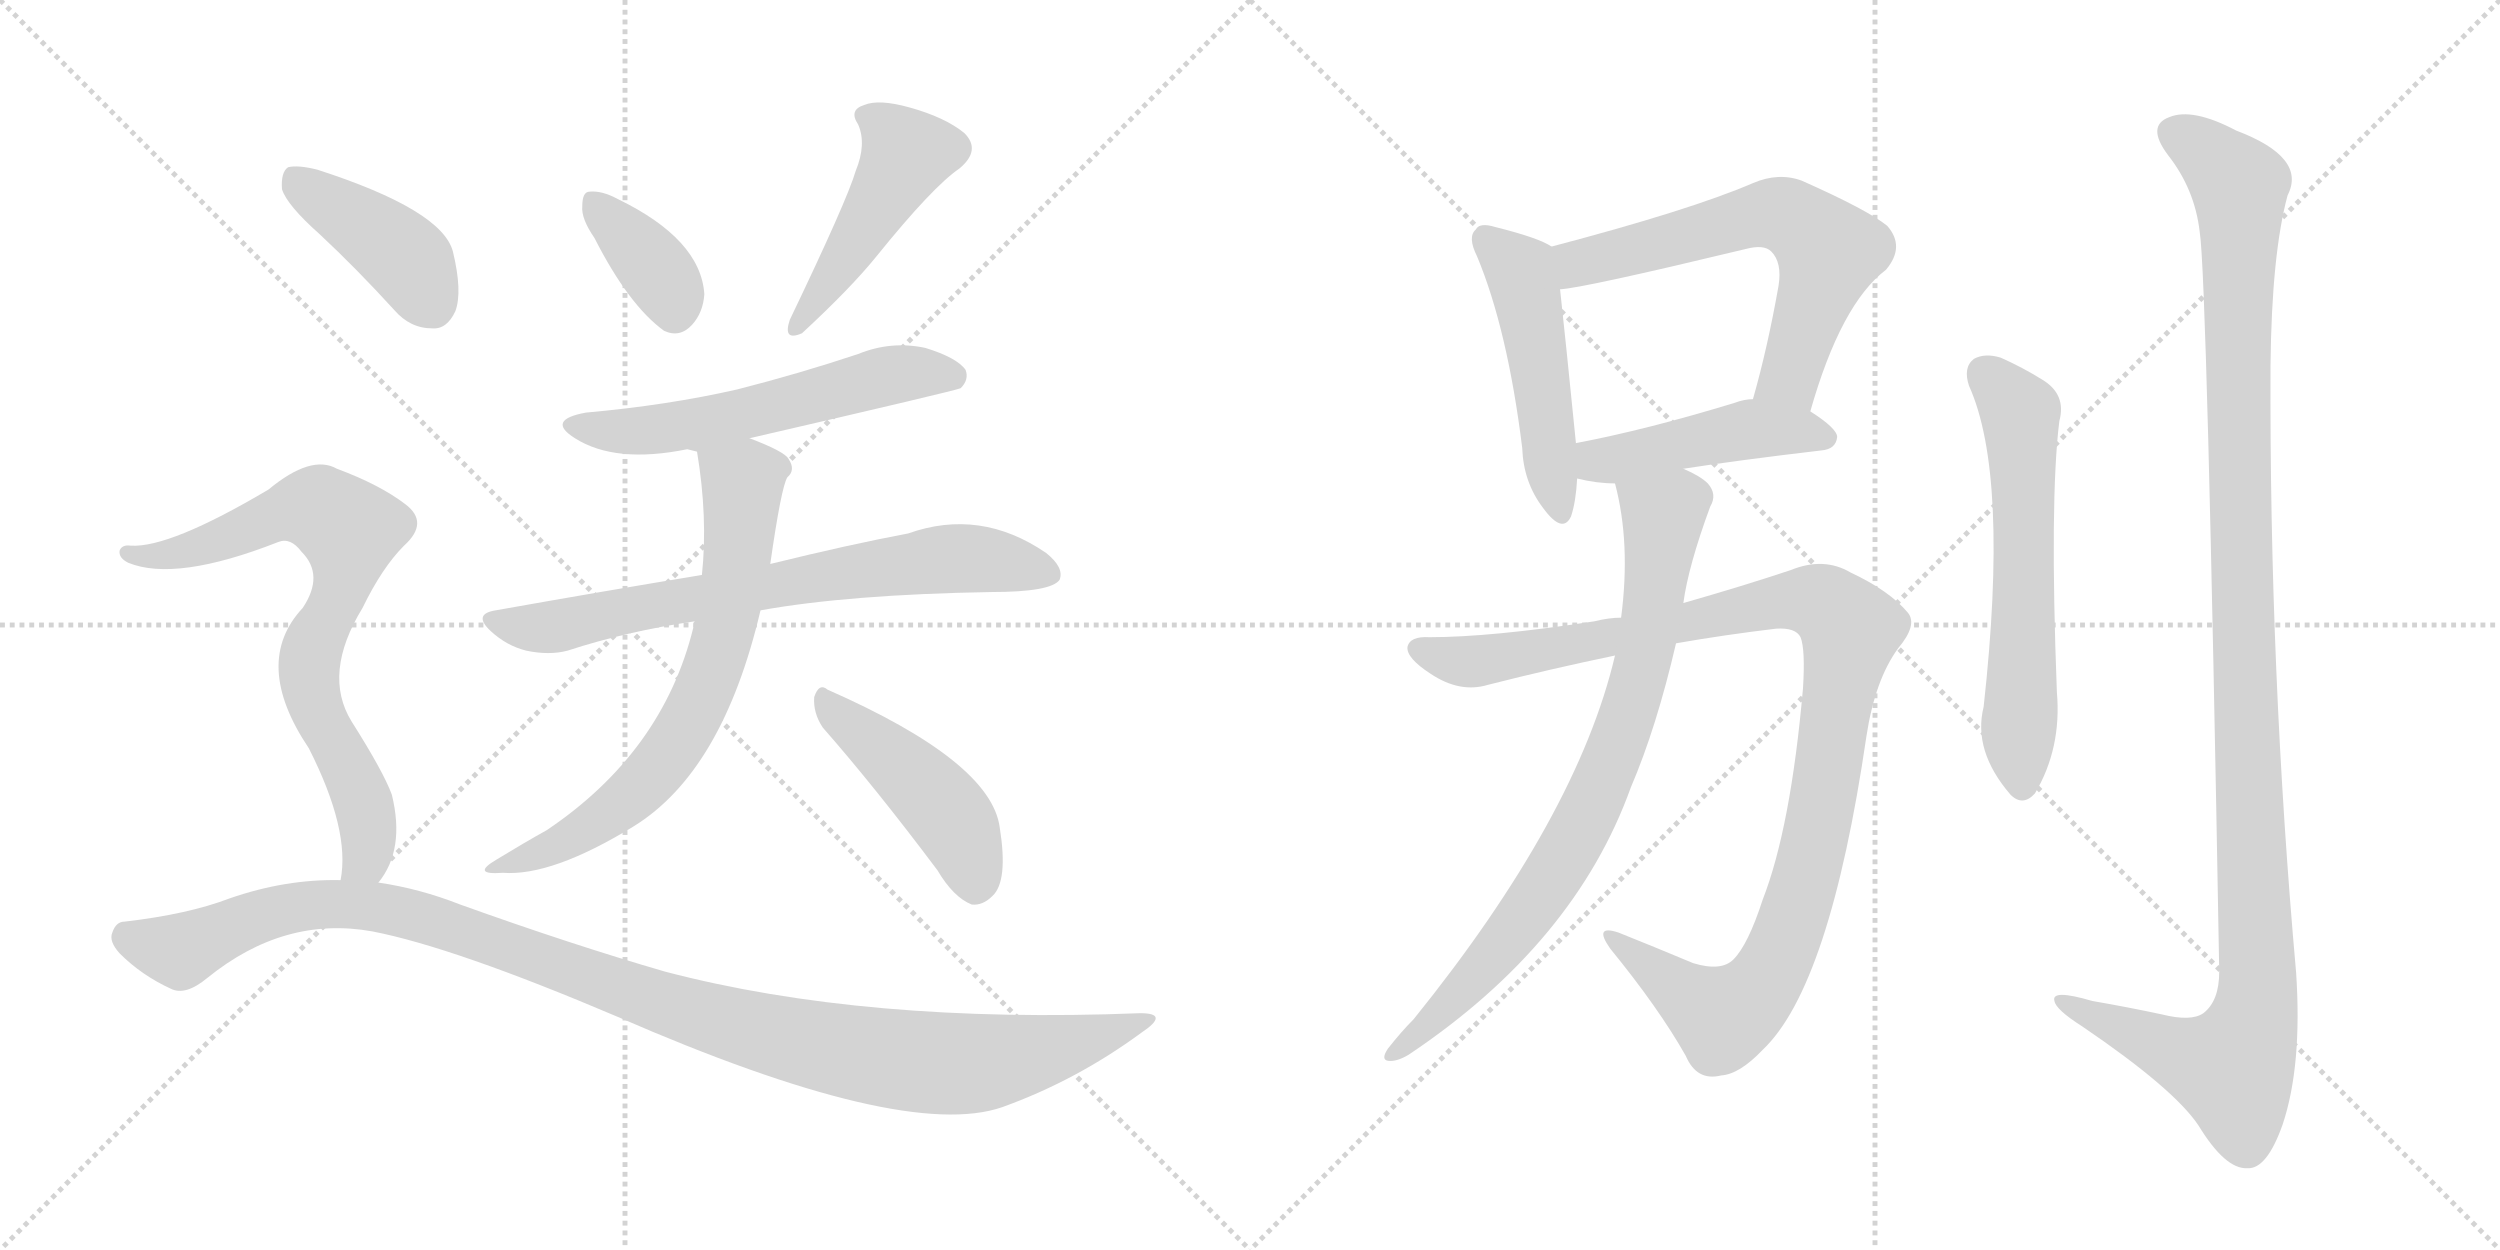 <svg version="1.1" viewBox="0 0 2048 1024" xmlns="http://www.w3.org/2000/svg">
  <g stroke="lightgray" stroke-dasharray="1,1" stroke-width="1" transform="scale(4, 4)">
    <line x1="0" y1="0" x2="256" y2="256"></line>
    <line x1="256" y1="0" x2="0" y2="256"></line>
    <line x1="128" y1="0" x2="128" y2="256"></line>
    <line x1="0" y1="128" x2="256" y2="128"></line>
    <line x1="256" y1="0" x2="512" y2="256"></line>
    <line x1="512" y1="0" x2="256" y2="256"></line>
    <line x1="384" y1="0" x2="384" y2="256"></line>
    <line x1="256" y1="128" x2="512" y2="128"></line>
  </g>
<g transform="scale(1, -1) translate(0, -850)">
   <style type="text/css">
    @keyframes keyframes0 {
      from {
       stroke: black;
       stroke-dashoffset: 367;
       stroke-width: 128;
       }
       54% {
       animation-timing-function: step-end;
       stroke: black;
       stroke-dashoffset: 0;
       stroke-width: 128;
       }
       to {
       stroke: black;
       stroke-width: 1024;
       }
       }
       #make-me-a-hanzi-animation-0 {
         animation: keyframes0 0.549s both;
         animation-delay: 0s;
         animation-timing-function: linear;
       }
    @keyframes keyframes1 {
      from {
       stroke: black;
       stroke-dashoffset: 464;
       stroke-width: 128;
       }
       60% {
       animation-timing-function: step-end;
       stroke: black;
       stroke-dashoffset: 0;
       stroke-width: 128;
       }
       to {
       stroke: black;
       stroke-width: 1024;
       }
       }
       #make-me-a-hanzi-animation-1 {
         animation: keyframes1 0.628s both;
         animation-delay: 0.549s;
         animation-timing-function: linear;
       }
    @keyframes keyframes2 {
      from {
       stroke: black;
       stroke-dashoffset: 572;
       stroke-width: 128;
       }
       65% {
       animation-timing-function: step-end;
       stroke: black;
       stroke-dashoffset: 0;
       stroke-width: 128;
       }
       to {
       stroke: black;
       stroke-width: 1024;
       }
       }
       #make-me-a-hanzi-animation-2 {
         animation: keyframes2 0.715s both;
         animation-delay: 1.176s;
         animation-timing-function: linear;
       }
    @keyframes keyframes3 {
      from {
       stroke: black;
       stroke-dashoffset: 719;
       stroke-width: 128;
       }
       70% {
       animation-timing-function: step-end;
       stroke: black;
       stroke-dashoffset: 0;
       stroke-width: 128;
       }
       to {
       stroke: black;
       stroke-width: 1024;
       }
       }
       #make-me-a-hanzi-animation-3 {
         animation: keyframes3 0.835s both;
         animation-delay: 1.892s;
         animation-timing-function: linear;
       }
    @keyframes keyframes4 {
      from {
       stroke: black;
       stroke-dashoffset: 685;
       stroke-width: 128;
       }
       69% {
       animation-timing-function: step-end;
       stroke: black;
       stroke-dashoffset: 0;
       stroke-width: 128;
       }
       to {
       stroke: black;
       stroke-width: 1024;
       }
       }
       #make-me-a-hanzi-animation-4 {
         animation: keyframes4 0.807s both;
         animation-delay: 2.727s;
         animation-timing-function: linear;
       }
    @keyframes keyframes5 {
      from {
       stroke: black;
       stroke-dashoffset: 455;
       stroke-width: 128;
       }
       60% {
       animation-timing-function: step-end;
       stroke: black;
       stroke-dashoffset: 0;
       stroke-width: 128;
       }
       to {
       stroke: black;
       stroke-width: 1024;
       }
       }
       #make-me-a-hanzi-animation-5 {
         animation: keyframes5 0.62s both;
         animation-delay: 3.534s;
         animation-timing-function: linear;
       }
    @keyframes keyframes6 {
      from {
       stroke: black;
       stroke-dashoffset: 413;
       stroke-width: 128;
       }
       57% {
       animation-timing-function: step-end;
       stroke: black;
       stroke-dashoffset: 0;
       stroke-width: 128;
       }
       to {
       stroke: black;
       stroke-width: 1024;
       }
       }
       #make-me-a-hanzi-animation-6 {
         animation: keyframes6 0.586s both;
         animation-delay: 4.155s;
         animation-timing-function: linear;
       }
    @keyframes keyframes7 {
      from {
       stroke: black;
       stroke-dashoffset: 753;
       stroke-width: 128;
       }
       71% {
       animation-timing-function: step-end;
       stroke: black;
       stroke-dashoffset: 0;
       stroke-width: 128;
       }
       to {
       stroke: black;
       stroke-width: 1024;
       }
       }
       #make-me-a-hanzi-animation-7 {
         animation: keyframes7 0.863s both;
         animation-delay: 4.741s;
         animation-timing-function: linear;
       }
    @keyframes keyframes8 {
      from {
       stroke: black;
       stroke-dashoffset: 1121;
       stroke-width: 128;
       }
       78% {
       animation-timing-function: step-end;
       stroke: black;
       stroke-dashoffset: 0;
       stroke-width: 128;
       }
       to {
       stroke: black;
       stroke-width: 1024;
       }
       }
       #make-me-a-hanzi-animation-8 {
         animation: keyframes8 1.162s both;
         animation-delay: 5.604s;
         animation-timing-function: linear;
       }
    @keyframes keyframes9 {
      from {
       stroke: black;
       stroke-dashoffset: 490;
       stroke-width: 128;
       }
       61% {
       animation-timing-function: step-end;
       stroke: black;
       stroke-dashoffset: 0;
       stroke-width: 128;
       }
       to {
       stroke: black;
       stroke-width: 1024;
       }
       }
       #make-me-a-hanzi-animation-9 {
         animation: keyframes9 0.649s both;
         animation-delay: 6.766s;
         animation-timing-function: linear;
       }
    @keyframes keyframes10 {
      from {
       stroke: black;
       stroke-dashoffset: 631;
       stroke-width: 128;
       }
       67% {
       animation-timing-function: step-end;
       stroke: black;
       stroke-dashoffset: 0;
       stroke-width: 128;
       }
       to {
       stroke: black;
       stroke-width: 1024;
       }
       }
       #make-me-a-hanzi-animation-10 {
         animation: keyframes10 0.764s both;
         animation-delay: 7.415s;
         animation-timing-function: linear;
       }
    @keyframes keyframes11 {
      from {
       stroke: black;
       stroke-dashoffset: 457;
       stroke-width: 128;
       }
       60% {
       animation-timing-function: step-end;
       stroke: black;
       stroke-dashoffset: 0;
       stroke-width: 128;
       }
       to {
       stroke: black;
       stroke-width: 1024;
       }
       }
       #make-me-a-hanzi-animation-11 {
         animation: keyframes11 0.622s both;
         animation-delay: 8.178s;
         animation-timing-function: linear;
       }
    @keyframes keyframes12 {
      from {
       stroke: black;
       stroke-dashoffset: 1068;
       stroke-width: 128;
       }
       78% {
       animation-timing-function: step-end;
       stroke: black;
       stroke-dashoffset: 0;
       stroke-width: 128;
       }
       to {
       stroke: black;
       stroke-width: 1024;
       }
       }
       #make-me-a-hanzi-animation-12 {
         animation: keyframes12 1.119s both;
         animation-delay: 8.8s;
         animation-timing-function: linear;
       }
    @keyframes keyframes13 {
      from {
       stroke: black;
       stroke-dashoffset: 803;
       stroke-width: 128;
       }
       72% {
       animation-timing-function: step-end;
       stroke: black;
       stroke-dashoffset: 0;
       stroke-width: 128;
       }
       to {
       stroke: black;
       stroke-width: 1024;
       }
       }
       #make-me-a-hanzi-animation-13 {
         animation: keyframes13 0.903s both;
         animation-delay: 9.919s;
         animation-timing-function: linear;
       }
    @keyframes keyframes14 {
      from {
       stroke: black;
       stroke-dashoffset: 606;
       stroke-width: 128;
       }
       66% {
       animation-timing-function: step-end;
       stroke: black;
       stroke-dashoffset: 0;
       stroke-width: 128;
       }
       to {
       stroke: black;
       stroke-width: 1024;
       }
       }
       #make-me-a-hanzi-animation-14 {
         animation: keyframes14 0.743s both;
         animation-delay: 10.823s;
         animation-timing-function: linear;
       }
    @keyframes keyframes15 {
      from {
       stroke: black;
       stroke-dashoffset: 1200;
       stroke-width: 128;
       }
       80% {
       animation-timing-function: step-end;
       stroke: black;
       stroke-dashoffset: 0;
       stroke-width: 128;
       }
       to {
       stroke: black;
       stroke-width: 1024;
       }
       }
       #make-me-a-hanzi-animation-15 {
         animation: keyframes15 1.227s both;
         animation-delay: 11.566s;
         animation-timing-function: linear;
       }
</style>
<path d="M 487 655 Q 515 600 544 579 Q 557 573 567 584 Q 576 594 577 609 Q 574 654 506 687 Q 493 694 483 693 Q 477 693 477 681 Q 476 671 487 655 Z" fill="lightgray"></path> 
<path d="M 701 710 Q 694 686 647 588 Q 641 570 657 577 Q 697 614 718 640 Q 764 697 786 712 Q 804 727 790 741 Q 774 754 745 762 Q 720 769 708 764 Q 695 760 703 748 Q 710 732 701 710 Z" fill="lightgray"></path> 
<path d="M 614 491 Q 783 530 787 532 Q 794 539 791 547 Q 784 557 758 565 Q 730 571 703 560 Q 655 544 604 531 Q 547 518 480 512 Q 447 506 471 491 Q 504 470 563 482 L 571 480 C 574 480 585 484 614 491 Z" fill="lightgray"></path> 
<path d="M 623 350 Q 695 363 812 365 Q 861 365 868 375 Q 872 385 857 397 Q 803 434 744 413 Q 696 404 631 388 L 575 379 Q 496 366 406 350 Q 387 347 402 333 Q 415 321 431 317 Q 450 313 465 317 Q 514 333 569 341 L 623 350 Z" fill="lightgray"></path> 
<path d="M 569 341 Q 568 340 568 336 Q 543 234 448 170 Q 430 160 407 146 Q 385 133 412 135 Q 452 132 519 173 Q 592 218 623 350 L 631 388 Q 640 451 645 459 Q 652 465 646 474 Q 643 480 614 491 C 586 502 567 510 571 480 Q 580 426 575 379 L 569 341 Z" fill="lightgray"></path> 
<path d="M 674 254 Q 717 205 768 137 Q 781 115 796 109 Q 805 108 813 116 Q 826 128 819 172 Q 812 226 678 285 Q 671 291 667 279 Q 666 266 674 254 Z" fill="lightgray"></path> 
<path d="M 262 658 Q 292 630 323 596 Q 336 581 354 581 Q 366 580 373 595 Q 379 611 371 644 Q 362 678 260 711 Q 244 715 236 713 Q 230 709 231 695 Q 235 682 262 658 Z" fill="lightgray"></path> 
<path d="M 310 127 Q 332 154 321 199 Q 314 218 288 259 Q 264 298 297 352 Q 313 385 331 403 Q 352 422 332 437 Q 311 453 276 466 Q 255 478 220 449 Q 139 401 107 403 Q 100 404 98 399 Q 97 393 105 389 Q 144 373 228 406 Q 238 410 247 398 Q 266 379 248 352 Q 206 307 253 237 Q 287 170 279 129 C 276 99 294 102 310 127 Z" fill="lightgray"></path> 
<path d="M 279 129 Q 234 130 188 114 Q 154 101 102 95 Q 95 95 92 86 Q 89 79 98 69 Q 116 51 140 40 Q 152 34 170 49 Q 233 100 305 87 Q 372 74 506 17 Q 740 -85 821 -57 Q 882 -35 935 4 Q 959 20 934 20 Q 709 11 545 54 Q 469 76 377 109 Q 344 122 310 127 L 279 129 Z" fill="lightgray"></path> 
<path d="M 1271 648 Q 1261 655 1225 664 Q 1212 668 1209 662 Q 1202 656 1210 640 Q 1235 580 1247 483 Q 1248 455 1264 434 Q 1280 412 1287 427 Q 1291 439 1292 458 L 1291 487 Q 1282 577 1278 613 C 1275 643 1274 646 1271 648 Z" fill="lightgray"></path> 
<path d="M 1483 513 Q 1508 601 1545 629 Q 1561 648 1546 665 Q 1530 678 1476 702 Q 1457 709 1436 700 Q 1385 678 1271 648 C 1242 640 1248 609 1278 613 Q 1297 614 1430 646 Q 1445 650 1451 644 Q 1460 635 1457 616 Q 1448 565 1436 523 C 1428 494 1474 484 1483 513 Z" fill="lightgray"></path> 
<path d="M 1379 466 Q 1424 473 1492 481 Q 1504 482 1505 492 Q 1505 499 1483 513 L 1436 523 Q 1429 523 1421 520 Q 1349 498 1291 487 C 1262 481 1263 465 1292 458 Q 1308 454 1323 454 L 1379 466 Z" fill="lightgray"></path> 
<path d="M 1328 344 Q 1318 344 1306 341 Q 1221 328 1171 328 Q 1155 329 1153 320 Q 1152 311 1172 298 Q 1196 282 1219 289 Q 1270 302 1323 313 L 1373 323 Q 1413 330 1455 335 Q 1471 336 1475 328 Q 1479 318 1477 286 Q 1467 172 1444 113 Q 1432 76 1420 64 Q 1410 54 1387 61 Q 1356 74 1326 86 Q 1305 93 1319 73 Q 1359 24 1381 -15 Q 1390 -36 1410 -31 Q 1425 -30 1444 -10 Q 1499 42 1529 247 Q 1536 293 1555 319 Q 1571 338 1563 348 Q 1548 366 1516 381 Q 1494 394 1467 383 Q 1428 370 1379 356 L 1328 344 Z" fill="lightgray"></path> 
<path d="M 1323 313 Q 1292 181 1158 15 Q 1148 5 1137 -9 Q 1131 -18 1137 -19 Q 1144 -20 1154 -14 Q 1290 77 1336 205 Q 1357 254 1373 323 L 1379 356 Q 1383 386 1401 435 Q 1407 445 1399 454 Q 1393 460 1379 466 C 1353 480 1316 483 1323 454 Q 1336 405 1328 344 L 1323 313 Z" fill="lightgray"></path> 
<path d="M 1613 534 Q 1646 461 1625 271 Q 1616 235 1647 199 Q 1657 189 1667 200 Q 1689 237 1685 283 Q 1679 440 1687 505 Q 1693 527 1673 539 Q 1657 549 1639 557 Q 1626 561 1617 556 Q 1608 549 1613 534 Z" fill="lightgray"></path> 
<path d="M 1802 660 Q 1808 623 1818 54 Q 1818 30 1805 20 Q 1795 13 1771 19 Q 1743 25 1714 30 Q 1680 40 1683 30 Q 1684 23 1706 9 Q 1781 -42 1801 -72 Q 1823 -108 1841 -107 Q 1857 -108 1870 -71 Q 1886 -23 1881 53 Q 1859 300 1860 551 Q 1861 642 1874 690 Q 1890 721 1832 743 Q 1796 762 1777 754 Q 1758 747 1776 723 Q 1798 695 1802 660 Z" fill="lightgray"></path> 
      <clipPath id="make-me-a-hanzi-clip-0">
      <path d="M 487 655 Q 515 600 544 579 Q 557 573 567 584 Q 576 594 577 609 Q 574 654 506 687 Q 493 694 483 693 Q 477 693 477 681 Q 476 671 487 655 Z" fill="lightgray"></path>
      </clipPath>
      <path clip-path="url(#make-me-a-hanzi-clip-0)" d="M 488 683 L 536 631 L 553 595 " fill="none" id="make-me-a-hanzi-animation-0" stroke-dasharray="239 478" stroke-linecap="round"></path>

      <clipPath id="make-me-a-hanzi-clip-1">
      <path d="M 701 710 Q 694 686 647 588 Q 641 570 657 577 Q 697 614 718 640 Q 764 697 786 712 Q 804 727 790 741 Q 774 754 745 762 Q 720 769 708 764 Q 695 760 703 748 Q 710 732 701 710 Z" fill="lightgray"></path>
      </clipPath>
      <path clip-path="url(#make-me-a-hanzi-clip-1)" d="M 709 755 L 732 739 L 742 722 L 668 602 L 658 596 L 658 588 " fill="none" id="make-me-a-hanzi-animation-1" stroke-dasharray="336 672" stroke-linecap="round"></path>

      <clipPath id="make-me-a-hanzi-clip-2">
      <path d="M 614 491 Q 783 530 787 532 Q 794 539 791 547 Q 784 557 758 565 Q 730 571 703 560 Q 655 544 604 531 Q 547 518 480 512 Q 447 506 471 491 Q 504 470 563 482 L 571 480 C 574 480 585 484 614 491 Z" fill="lightgray"></path>
      </clipPath>
      <path clip-path="url(#make-me-a-hanzi-clip-2)" d="M 473 503 L 534 497 L 623 512 L 737 544 L 783 541 " fill="none" id="make-me-a-hanzi-animation-2" stroke-dasharray="444 888" stroke-linecap="round"></path>

      <clipPath id="make-me-a-hanzi-clip-3">
      <path d="M 623 350 Q 695 363 812 365 Q 861 365 868 375 Q 872 385 857 397 Q 803 434 744 413 Q 696 404 631 388 L 575 379 Q 496 366 406 350 Q 387 347 402 333 Q 415 321 431 317 Q 450 313 465 317 Q 514 333 569 341 L 623 350 Z" fill="lightgray"></path>
      </clipPath>
      <path clip-path="url(#make-me-a-hanzi-clip-3)" d="M 404 342 L 449 336 L 771 392 L 815 391 L 860 380 " fill="none" id="make-me-a-hanzi-animation-3" stroke-dasharray="591 1182" stroke-linecap="round"></path>

      <clipPath id="make-me-a-hanzi-clip-4">
      <path d="M 569 341 Q 568 340 568 336 Q 543 234 448 170 Q 430 160 407 146 Q 385 133 412 135 Q 452 132 519 173 Q 592 218 623 350 L 631 388 Q 640 451 645 459 Q 652 465 646 474 Q 643 480 614 491 C 586 502 567 510 571 480 Q 580 426 575 379 L 569 341 Z" fill="lightgray"></path>
      </clipPath>
      <path clip-path="url(#make-me-a-hanzi-clip-4)" d="M 580 474 L 608 455 L 608 443 L 599 362 L 575 279 L 538 219 L 512 194 L 460 159 L 417 144 " fill="none" id="make-me-a-hanzi-animation-4" stroke-dasharray="557 1114" stroke-linecap="round"></path>

      <clipPath id="make-me-a-hanzi-clip-5">
      <path d="M 674 254 Q 717 205 768 137 Q 781 115 796 109 Q 805 108 813 116 Q 826 128 819 172 Q 812 226 678 285 Q 671 291 667 279 Q 666 266 674 254 Z" fill="lightgray"></path>
      </clipPath>
      <path clip-path="url(#make-me-a-hanzi-clip-5)" d="M 677 274 L 777 183 L 791 159 L 798 124 " fill="none" id="make-me-a-hanzi-animation-5" stroke-dasharray="327 654" stroke-linecap="round"></path>

      <clipPath id="make-me-a-hanzi-clip-6">
      <path d="M 262 658 Q 292 630 323 596 Q 336 581 354 581 Q 366 580 373 595 Q 379 611 371 644 Q 362 678 260 711 Q 244 715 236 713 Q 230 709 231 695 Q 235 682 262 658 Z" fill="lightgray"></path>
      </clipPath>
      <path clip-path="url(#make-me-a-hanzi-clip-6)" d="M 241 705 L 329 642 L 354 600 " fill="none" id="make-me-a-hanzi-animation-6" stroke-dasharray="285 570" stroke-linecap="round"></path>

      <clipPath id="make-me-a-hanzi-clip-7">
      <path d="M 310 127 Q 332 154 321 199 Q 314 218 288 259 Q 264 298 297 352 Q 313 385 331 403 Q 352 422 332 437 Q 311 453 276 466 Q 255 478 220 449 Q 139 401 107 403 Q 100 404 98 399 Q 97 393 105 389 Q 144 373 228 406 Q 238 410 247 398 Q 266 379 248 352 Q 206 307 253 237 Q 287 170 279 129 C 276 99 294 102 310 127 Z" fill="lightgray"></path>
      </clipPath>
      <path clip-path="url(#make-me-a-hanzi-clip-7)" d="M 105 396 L 161 400 L 244 434 L 261 433 L 286 416 L 281 370 L 253 306 L 258 271 L 289 213 L 302 173 L 300 147 L 287 134 " fill="none" id="make-me-a-hanzi-animation-7" stroke-dasharray="625 1250" stroke-linecap="round"></path>

      <clipPath id="make-me-a-hanzi-clip-8">
      <path d="M 279 129 Q 234 130 188 114 Q 154 101 102 95 Q 95 95 92 86 Q 89 79 98 69 Q 116 51 140 40 Q 152 34 170 49 Q 233 100 305 87 Q 372 74 506 17 Q 740 -85 821 -57 Q 882 -35 935 4 Q 959 20 934 20 Q 709 11 545 54 Q 469 76 377 109 Q 344 122 310 127 L 279 129 Z" fill="lightgray"></path>
      </clipPath>
      <path clip-path="url(#make-me-a-hanzi-clip-8)" d="M 105 82 L 148 71 L 230 104 L 272 110 L 314 106 L 610 7 L 760 -21 L 828 -17 L 939 12 " fill="none" id="make-me-a-hanzi-animation-8" stroke-dasharray="993 1986" stroke-linecap="round"></path>

      <clipPath id="make-me-a-hanzi-clip-9">
      <path d="M 1271 648 Q 1261 655 1225 664 Q 1212 668 1209 662 Q 1202 656 1210 640 Q 1235 580 1247 483 Q 1248 455 1264 434 Q 1280 412 1287 427 Q 1291 439 1292 458 L 1291 487 Q 1282 577 1278 613 C 1275 643 1274 646 1271 648 Z" fill="lightgray"></path>
      </clipPath>
      <path clip-path="url(#make-me-a-hanzi-clip-9)" d="M 1218 654 L 1247 625 L 1276 434 " fill="none" id="make-me-a-hanzi-animation-9" stroke-dasharray="362 724" stroke-linecap="round"></path>

      <clipPath id="make-me-a-hanzi-clip-10">
      <path d="M 1483 513 Q 1508 601 1545 629 Q 1561 648 1546 665 Q 1530 678 1476 702 Q 1457 709 1436 700 Q 1385 678 1271 648 C 1242 640 1248 609 1278 613 Q 1297 614 1430 646 Q 1445 650 1451 644 Q 1460 635 1457 616 Q 1448 565 1436 523 C 1428 494 1474 484 1483 513 Z" fill="lightgray"></path>
      </clipPath>
      <path clip-path="url(#make-me-a-hanzi-clip-10)" d="M 1280 619 L 1292 634 L 1306 639 L 1441 674 L 1473 669 L 1499 644 L 1469 548 L 1443 529 " fill="none" id="make-me-a-hanzi-animation-10" stroke-dasharray="503 1006" stroke-linecap="round"></path>

      <clipPath id="make-me-a-hanzi-clip-11">
      <path d="M 1379 466 Q 1424 473 1492 481 Q 1504 482 1505 492 Q 1505 499 1483 513 L 1436 523 Q 1429 523 1421 520 Q 1349 498 1291 487 C 1262 481 1263 465 1292 458 Q 1308 454 1323 454 L 1379 466 Z" fill="lightgray"></path>
      </clipPath>
      <path clip-path="url(#make-me-a-hanzi-clip-11)" d="M 1299 480 L 1309 473 L 1326 474 L 1437 499 L 1495 492 " fill="none" id="make-me-a-hanzi-animation-11" stroke-dasharray="329 658" stroke-linecap="round"></path>

      <clipPath id="make-me-a-hanzi-clip-12">
      <path d="M 1328 344 Q 1318 344 1306 341 Q 1221 328 1171 328 Q 1155 329 1153 320 Q 1152 311 1172 298 Q 1196 282 1219 289 Q 1270 302 1323 313 L 1373 323 Q 1413 330 1455 335 Q 1471 336 1475 328 Q 1479 318 1477 286 Q 1467 172 1444 113 Q 1432 76 1420 64 Q 1410 54 1387 61 Q 1356 74 1326 86 Q 1305 93 1319 73 Q 1359 24 1381 -15 Q 1390 -36 1410 -31 Q 1425 -30 1444 -10 Q 1499 42 1529 247 Q 1536 293 1555 319 Q 1571 338 1563 348 Q 1548 366 1516 381 Q 1494 394 1467 383 Q 1428 370 1379 356 L 1328 344 Z" fill="lightgray"></path>
      </clipPath>
      <path clip-path="url(#make-me-a-hanzi-clip-12)" d="M 1162 318 L 1209 308 L 1453 357 L 1482 359 L 1507 345 L 1515 332 L 1494 195 L 1476 120 L 1450 52 L 1431 29 L 1410 18 L 1329 76 " fill="none" id="make-me-a-hanzi-animation-12" stroke-dasharray="940 1880" stroke-linecap="round"></path>

      <clipPath id="make-me-a-hanzi-clip-13">
      <path d="M 1323 313 Q 1292 181 1158 15 Q 1148 5 1137 -9 Q 1131 -18 1137 -19 Q 1144 -20 1154 -14 Q 1290 77 1336 205 Q 1357 254 1373 323 L 1379 356 Q 1383 386 1401 435 Q 1407 445 1399 454 Q 1393 460 1379 466 C 1353 480 1316 483 1323 454 Q 1336 405 1328 344 L 1323 313 Z" fill="lightgray"></path>
      </clipPath>
      <path clip-path="url(#make-me-a-hanzi-clip-13)" d="M 1332 448 L 1363 428 L 1353 344 L 1322 232 L 1292 167 L 1255 107 L 1194 34 L 1140 -14 " fill="none" id="make-me-a-hanzi-animation-13" stroke-dasharray="675 1350" stroke-linecap="round"></path>

      <clipPath id="make-me-a-hanzi-clip-14">
      <path d="M 1613 534 Q 1646 461 1625 271 Q 1616 235 1647 199 Q 1657 189 1667 200 Q 1689 237 1685 283 Q 1679 440 1687 505 Q 1693 527 1673 539 Q 1657 549 1639 557 Q 1626 561 1617 556 Q 1608 549 1613 534 Z" fill="lightgray"></path>
      </clipPath>
      <path clip-path="url(#make-me-a-hanzi-clip-14)" d="M 1626 545 L 1655 512 L 1657 206 " fill="none" id="make-me-a-hanzi-animation-14" stroke-dasharray="478 956" stroke-linecap="round"></path>

      <clipPath id="make-me-a-hanzi-clip-15">
      <path d="M 1802 660 Q 1808 623 1818 54 Q 1818 30 1805 20 Q 1795 13 1771 19 Q 1743 25 1714 30 Q 1680 40 1683 30 Q 1684 23 1706 9 Q 1781 -42 1801 -72 Q 1823 -108 1841 -107 Q 1857 -108 1870 -71 Q 1886 -23 1881 53 Q 1859 300 1860 551 Q 1861 642 1874 690 Q 1890 721 1832 743 Q 1796 762 1777 754 Q 1758 747 1776 723 Q 1798 695 1802 660 Z" fill="lightgray"></path>
      </clipPath>
      <path clip-path="url(#make-me-a-hanzi-clip-15)" d="M 1784 738 L 1801 730 L 1835 698 L 1835 411 L 1848 25 L 1828 -25 L 1778 -11 L 1703 22 L 1701 28 L 1690 28 " fill="none" id="make-me-a-hanzi-animation-15" stroke-dasharray="1072 2144" stroke-linecap="round"></path>

</g>
</svg>
